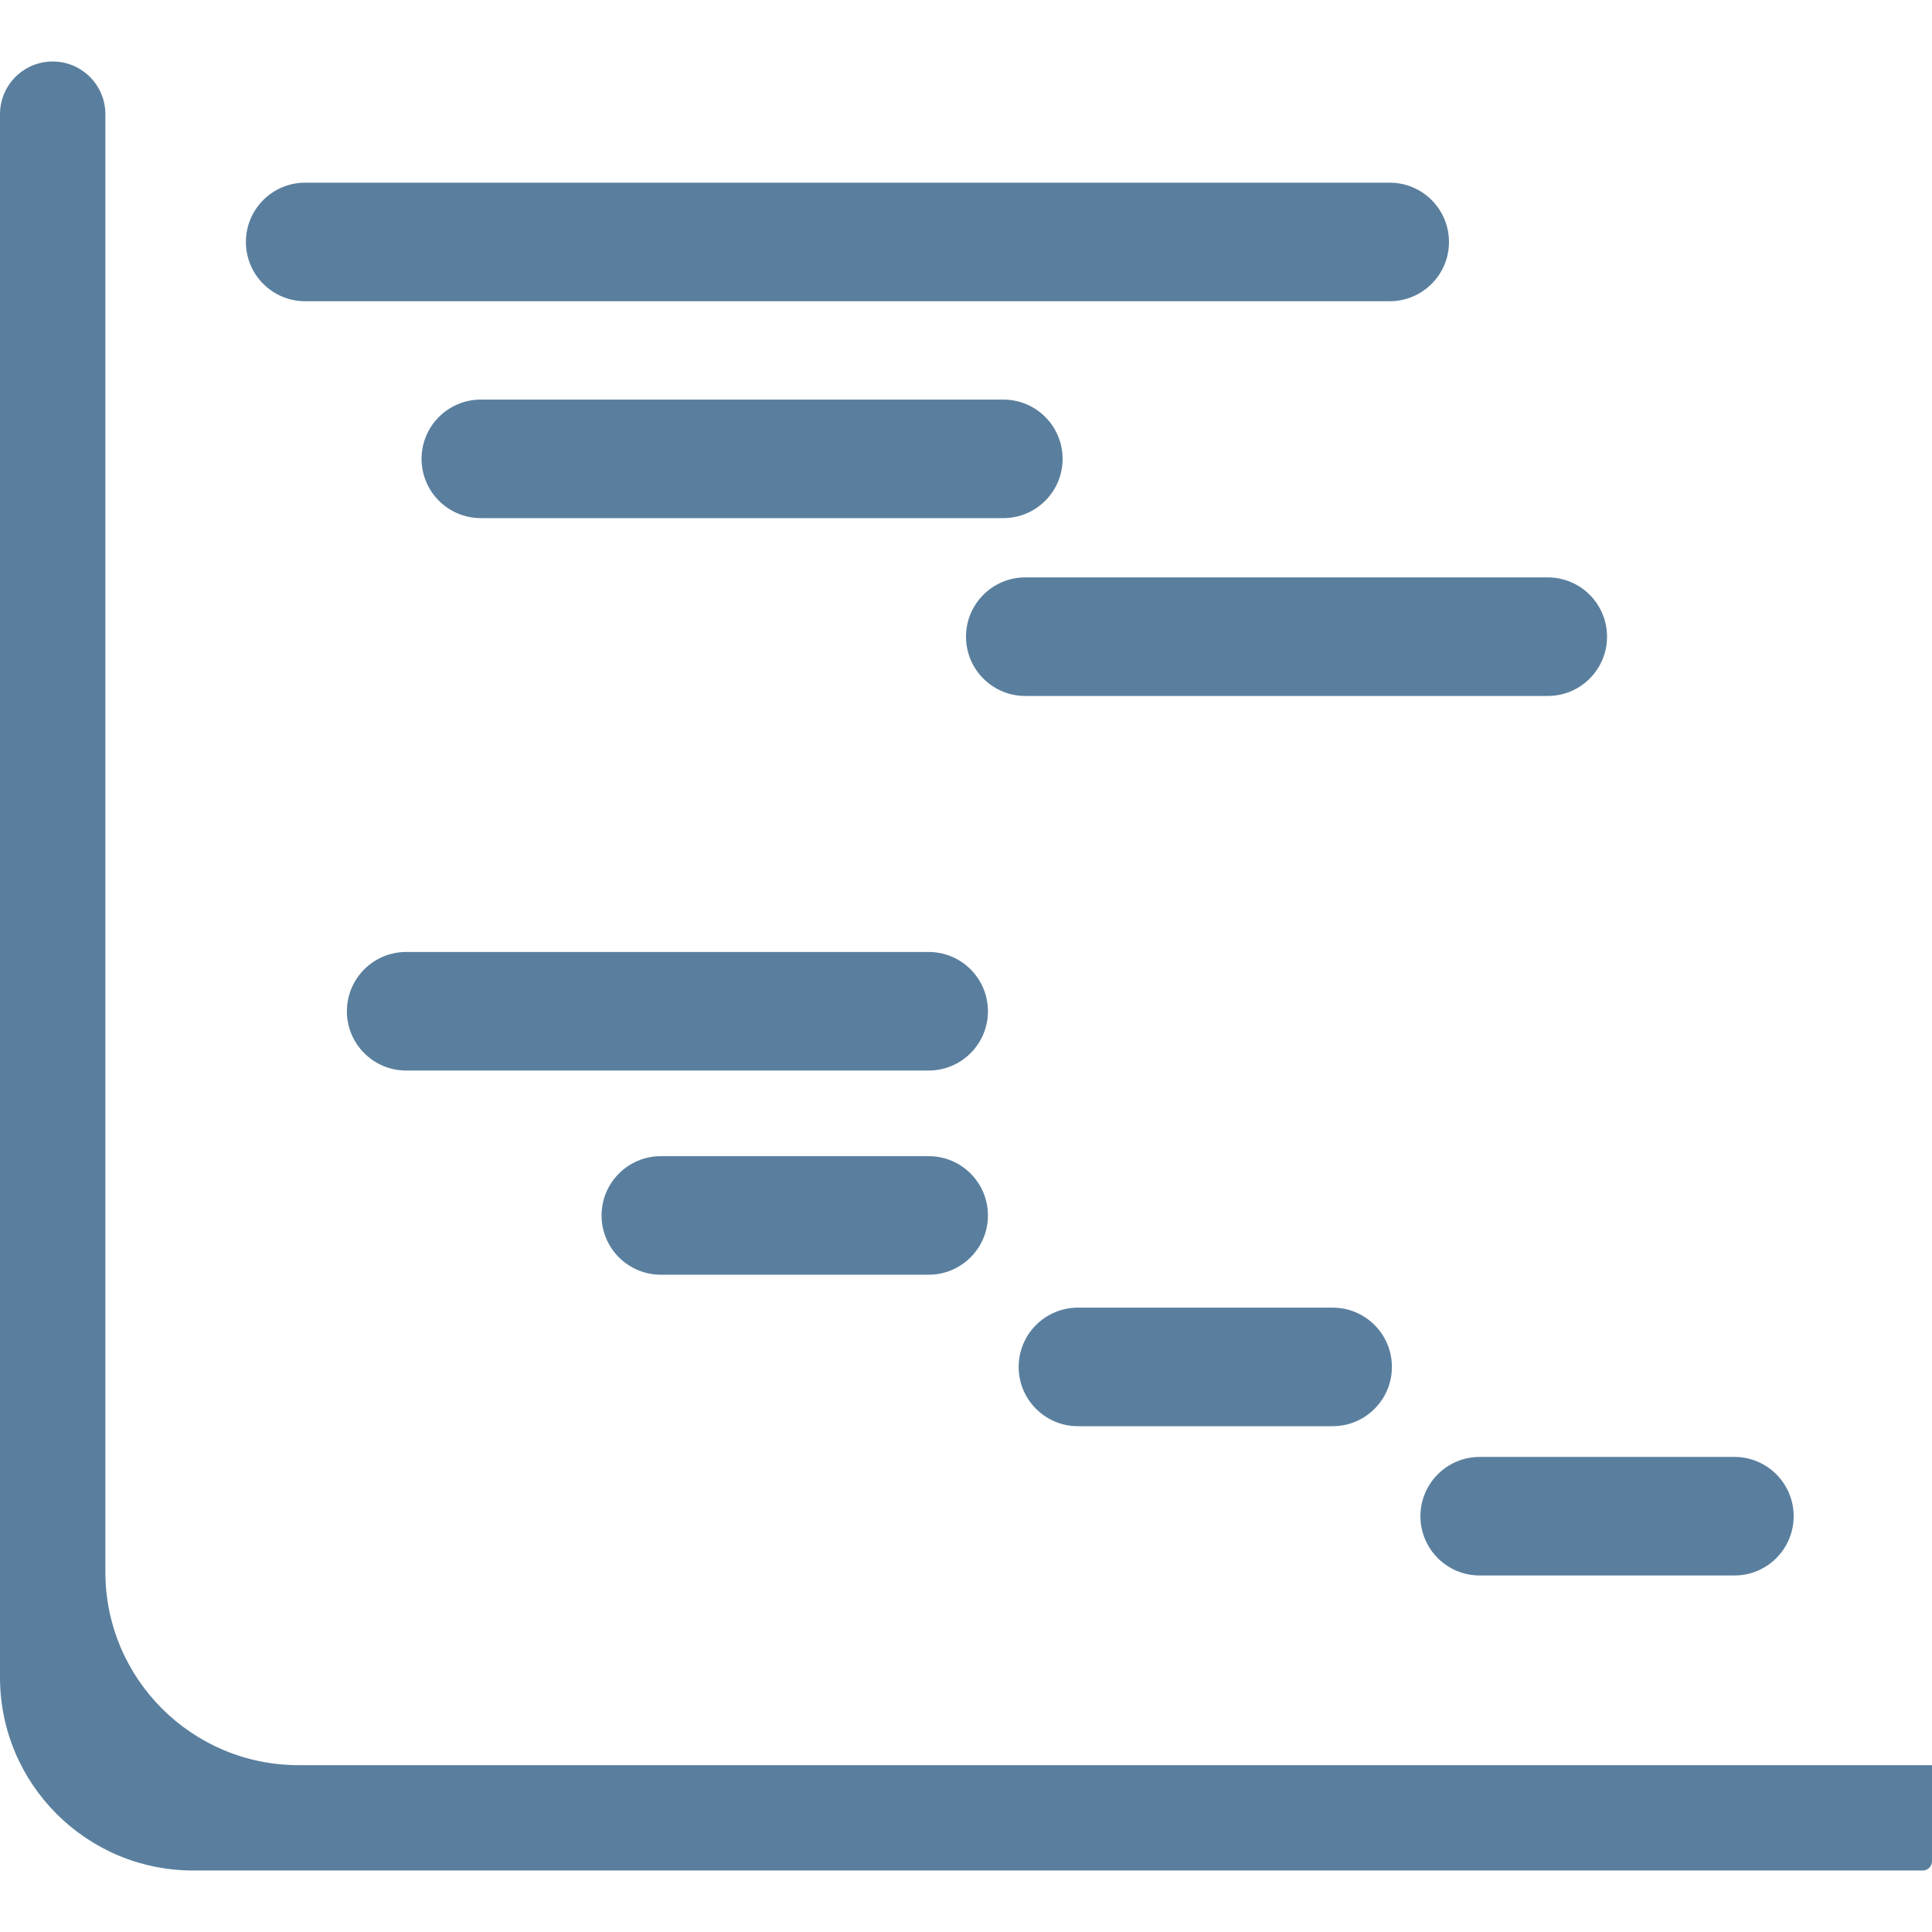 <svg width="100" height="100" viewBox="0 0 100 100" fill="none" xmlns="http://www.w3.org/2000/svg">
<path d="M100 91.364C100 91.363 100 91.364 100 91.364V96.337C100 96.602 99.785 96.817 99.52 96.817H10C4.477 96.817 0 92.34 0 86.817V5.91C0 4.404 1.221 3.183 2.727 3.183V3.183C4.233 3.183 5.454 4.404 5.454 5.91V81.364C5.454 86.886 9.932 91.364 15.454 91.364H100C100 91.364 100 91.364 100 91.364V91.364ZM74.999 12.524C74.999 10.829 73.626 9.455 71.931 9.455H15.796C14.102 9.455 12.728 10.829 12.728 12.524V12.524C12.728 14.218 14.102 15.592 15.796 15.592H71.931C73.626 15.592 74.999 14.218 74.999 12.524V12.524ZM55 23.75C55 22.055 53.627 20.682 51.932 20.682H24.888C23.193 20.682 21.82 22.055 21.82 23.75V23.75C21.82 25.445 23.193 26.818 24.888 26.818H51.932C53.627 26.818 55 25.444 55 23.75V23.75ZM50 32.955C50 34.649 51.374 36.023 53.068 36.023H80.112C81.807 36.023 83.18 34.649 83.18 32.955V32.955C83.18 31.26 81.807 29.886 80.112 29.886H53.068C51.374 29.886 50 31.26 50 32.955V32.955ZM51.136 52.342C51.136 50.648 49.762 49.274 48.068 49.274H21.023C19.329 49.274 17.955 50.648 17.955 52.342V52.342C17.955 54.037 19.329 55.411 21.023 55.411H48.068C49.762 55.411 51.136 54.037 51.136 52.342V52.342ZM48.068 65.979C49.762 65.979 51.136 64.606 51.136 62.911V62.911C51.136 61.217 49.762 59.843 48.068 59.843H34.205C32.511 59.843 31.137 61.217 31.137 62.911V62.911C31.137 64.606 32.511 65.979 34.205 65.979H48.068ZM68.977 73.82C70.671 73.82 72.045 72.446 72.045 70.751V70.751C72.045 69.056 70.671 67.683 68.977 67.683H55.795C54.1 67.683 52.726 69.056 52.726 70.751V70.751C52.726 72.446 54.1 73.82 55.795 73.82H68.977ZM73.521 78.479C73.521 80.173 74.894 81.547 76.589 81.547H89.772C91.467 81.547 92.84 80.173 92.84 78.479V78.479C92.84 76.784 91.467 75.41 89.772 75.41H76.589C74.894 75.41 73.521 76.784 73.521 78.479V78.479Z" fill="#5A7F9E"/>
</svg>

